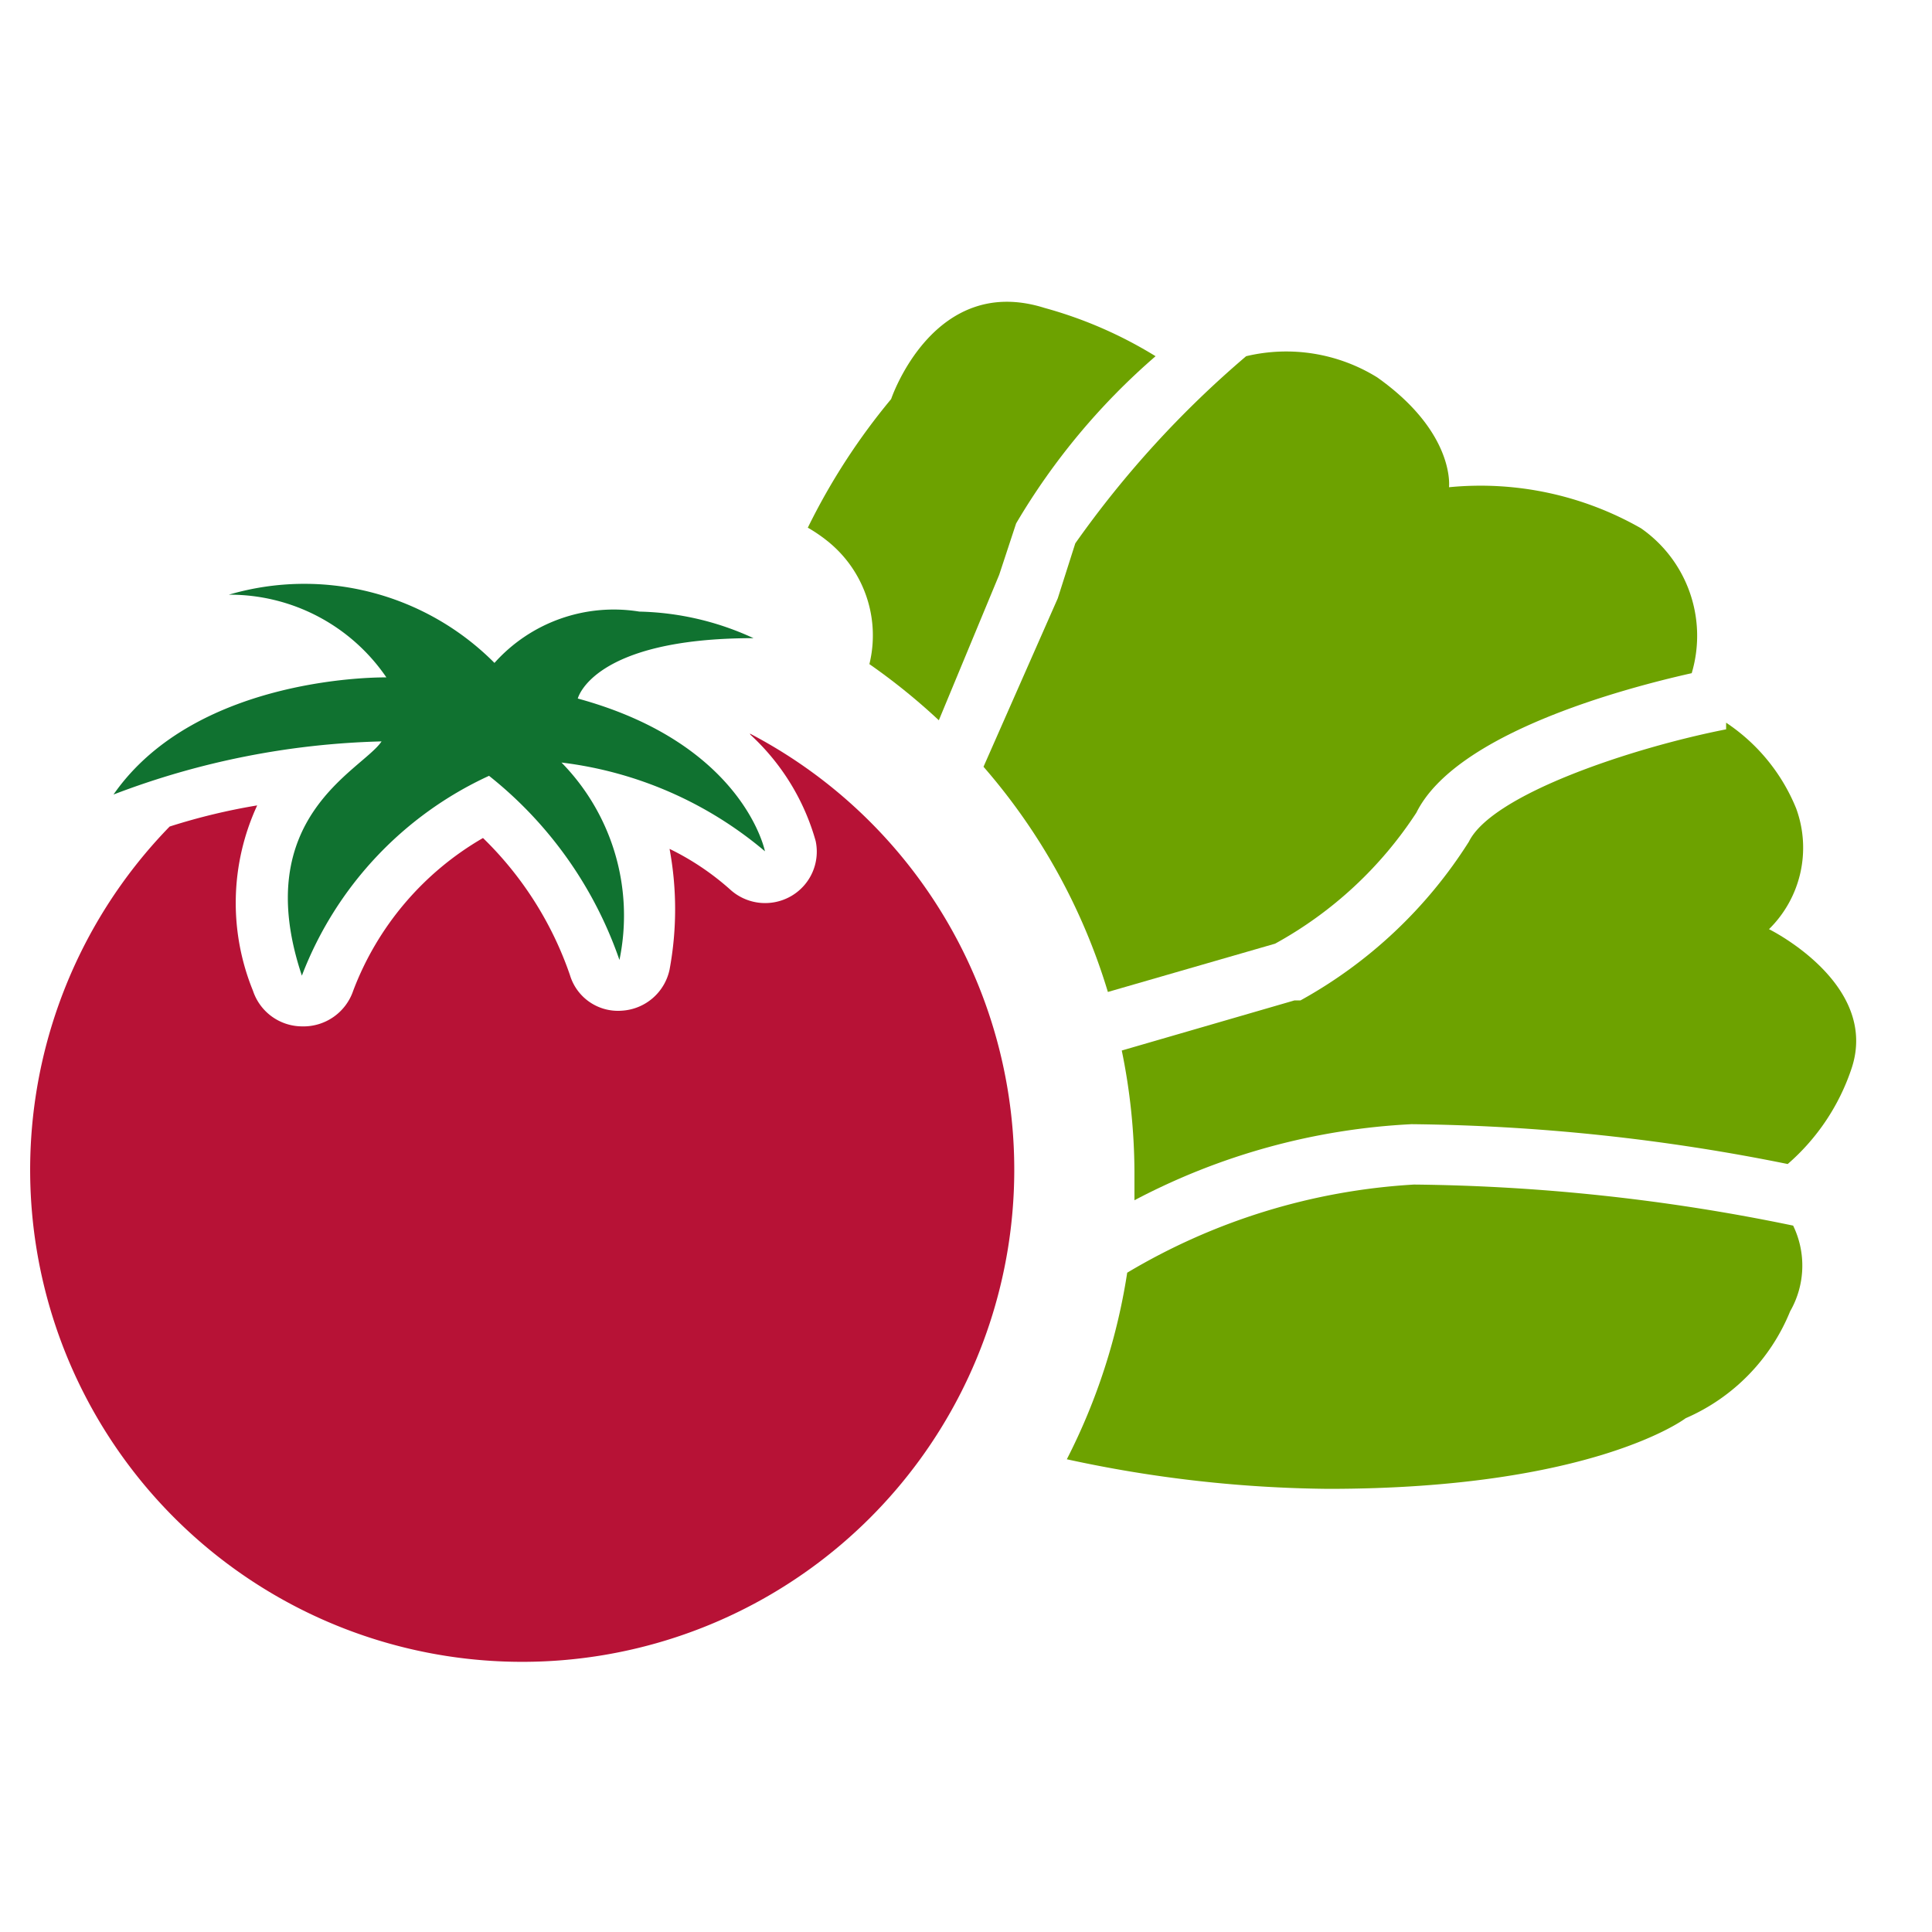 <svg id="ae5d8302-1137-4d68-b8fd-7b84e0576b18" data-name="Calque 1" xmlns="http://www.w3.org/2000/svg" width="32" height="32" viewBox="0 0 32 32">
  <title>vegetal-91-IconeHarvest.Market</title>
  <g>
    <path d="M22,24.66c4.39,0,5.92-1.17,5.92-1.17a3.27,3.27,0,0,0,1.73-1.77,1.52,1.52,0,0,0,.05-1.42,32.39,32.39,0,0,0-6.28-.68,10.45,10.45,0,0,0-4.75,1.46,10.16,10.16,0,0,1-1,3.09A21.13,21.13,0,0,0,22,24.66Z" style="fill: #6da200"/>
    <path d="M21.12,15.63a6.56,6.56,0,0,0,2.34-2.17c.65-1.31,3.4-2.05,4.56-2.31a2.17,2.17,0,0,0-.84-2.4A5.36,5.36,0,0,0,24,8.07s.11-.9-1.19-1.82a2.86,2.86,0,0,0-2.17-.35A16.71,16.71,0,0,0,17.81,9l-.29.91-1.23,2.79a10.13,10.13,0,0,1,2.06,3.73Z" style="fill: #6da200"/>
    <path d="M29.3,15.39a1.89,1.89,0,0,0,.45-2,3.11,3.11,0,0,0-1.16-1.42l0,.11c-1.53.3-3.87,1.07-4.26,1.86a7.7,7.7,0,0,1-2.79,2.63l-.1,0-2.86.83a10.1,10.1,0,0,1,.21,2c0,.16,0,.32,0,.48a11,11,0,0,1,4.59-1.26,32.94,32.94,0,0,1,6.23.66,3.6,3.6,0,0,0,1.06-1.59C31.13,16.29,29.3,15.39,29.3,15.39Z" style="fill: #6da200"/>
    <path d="M14.4,11a10.38,10.38,0,0,1,1.15.93l1-2.41.28-.85a11.12,11.12,0,0,1,2.31-2.77,7.06,7.06,0,0,0-1.84-.8c-1.84-.58-2.54,1.51-2.54,1.51a10.69,10.69,0,0,0-1.38,2.13,2.53,2.53,0,0,1,.36.25A2,2,0,0,1,14.4,11Z" style="fill: #6da200"/>
  </g>
  <path d="M12.43,12.17a3.78,3.78,0,0,1,1.08,1.76.85.85,0,0,1-.42.92.86.86,0,0,1-1-.12,4.4,4.4,0,0,0-1-.67,5.47,5.47,0,0,1,0,2,.86.86,0,0,1-.79.68.83.83,0,0,1-.86-.59A5.79,5.79,0,0,0,8,13.88a4.94,4.94,0,0,0-2.15,2.53A.87.87,0,0,1,5,17H5a.86.86,0,0,1-.81-.59,3.85,3.85,0,0,1,.07-3.07,10.25,10.25,0,0,0-1.45.35,8.15,8.15,0,1,0,9.61-1.54Z" style="fill: #b71236"/>
  <path d="M9.3,12.63a6.41,6.41,0,0,1,3.37,1.47s-.35-1.78-3.1-2.53c0,0,.24-1,2.91-1a4.73,4.73,0,0,0-1.89-.44,2.65,2.65,0,0,0-2.4.85,4.44,4.44,0,0,0-4.4-1.13A3.14,3.14,0,0,1,6.4,11.22s-3.13-.06-4.52,1.94a13.31,13.31,0,0,1,4.44-.88C6,12.76,4.12,13.53,5,16.16A6,6,0,0,1,8.1,12.85a6.67,6.67,0,0,1,2.16,3.05A3.62,3.62,0,0,0,9.3,12.63Z" style="fill: #107230"/>
</svg>
